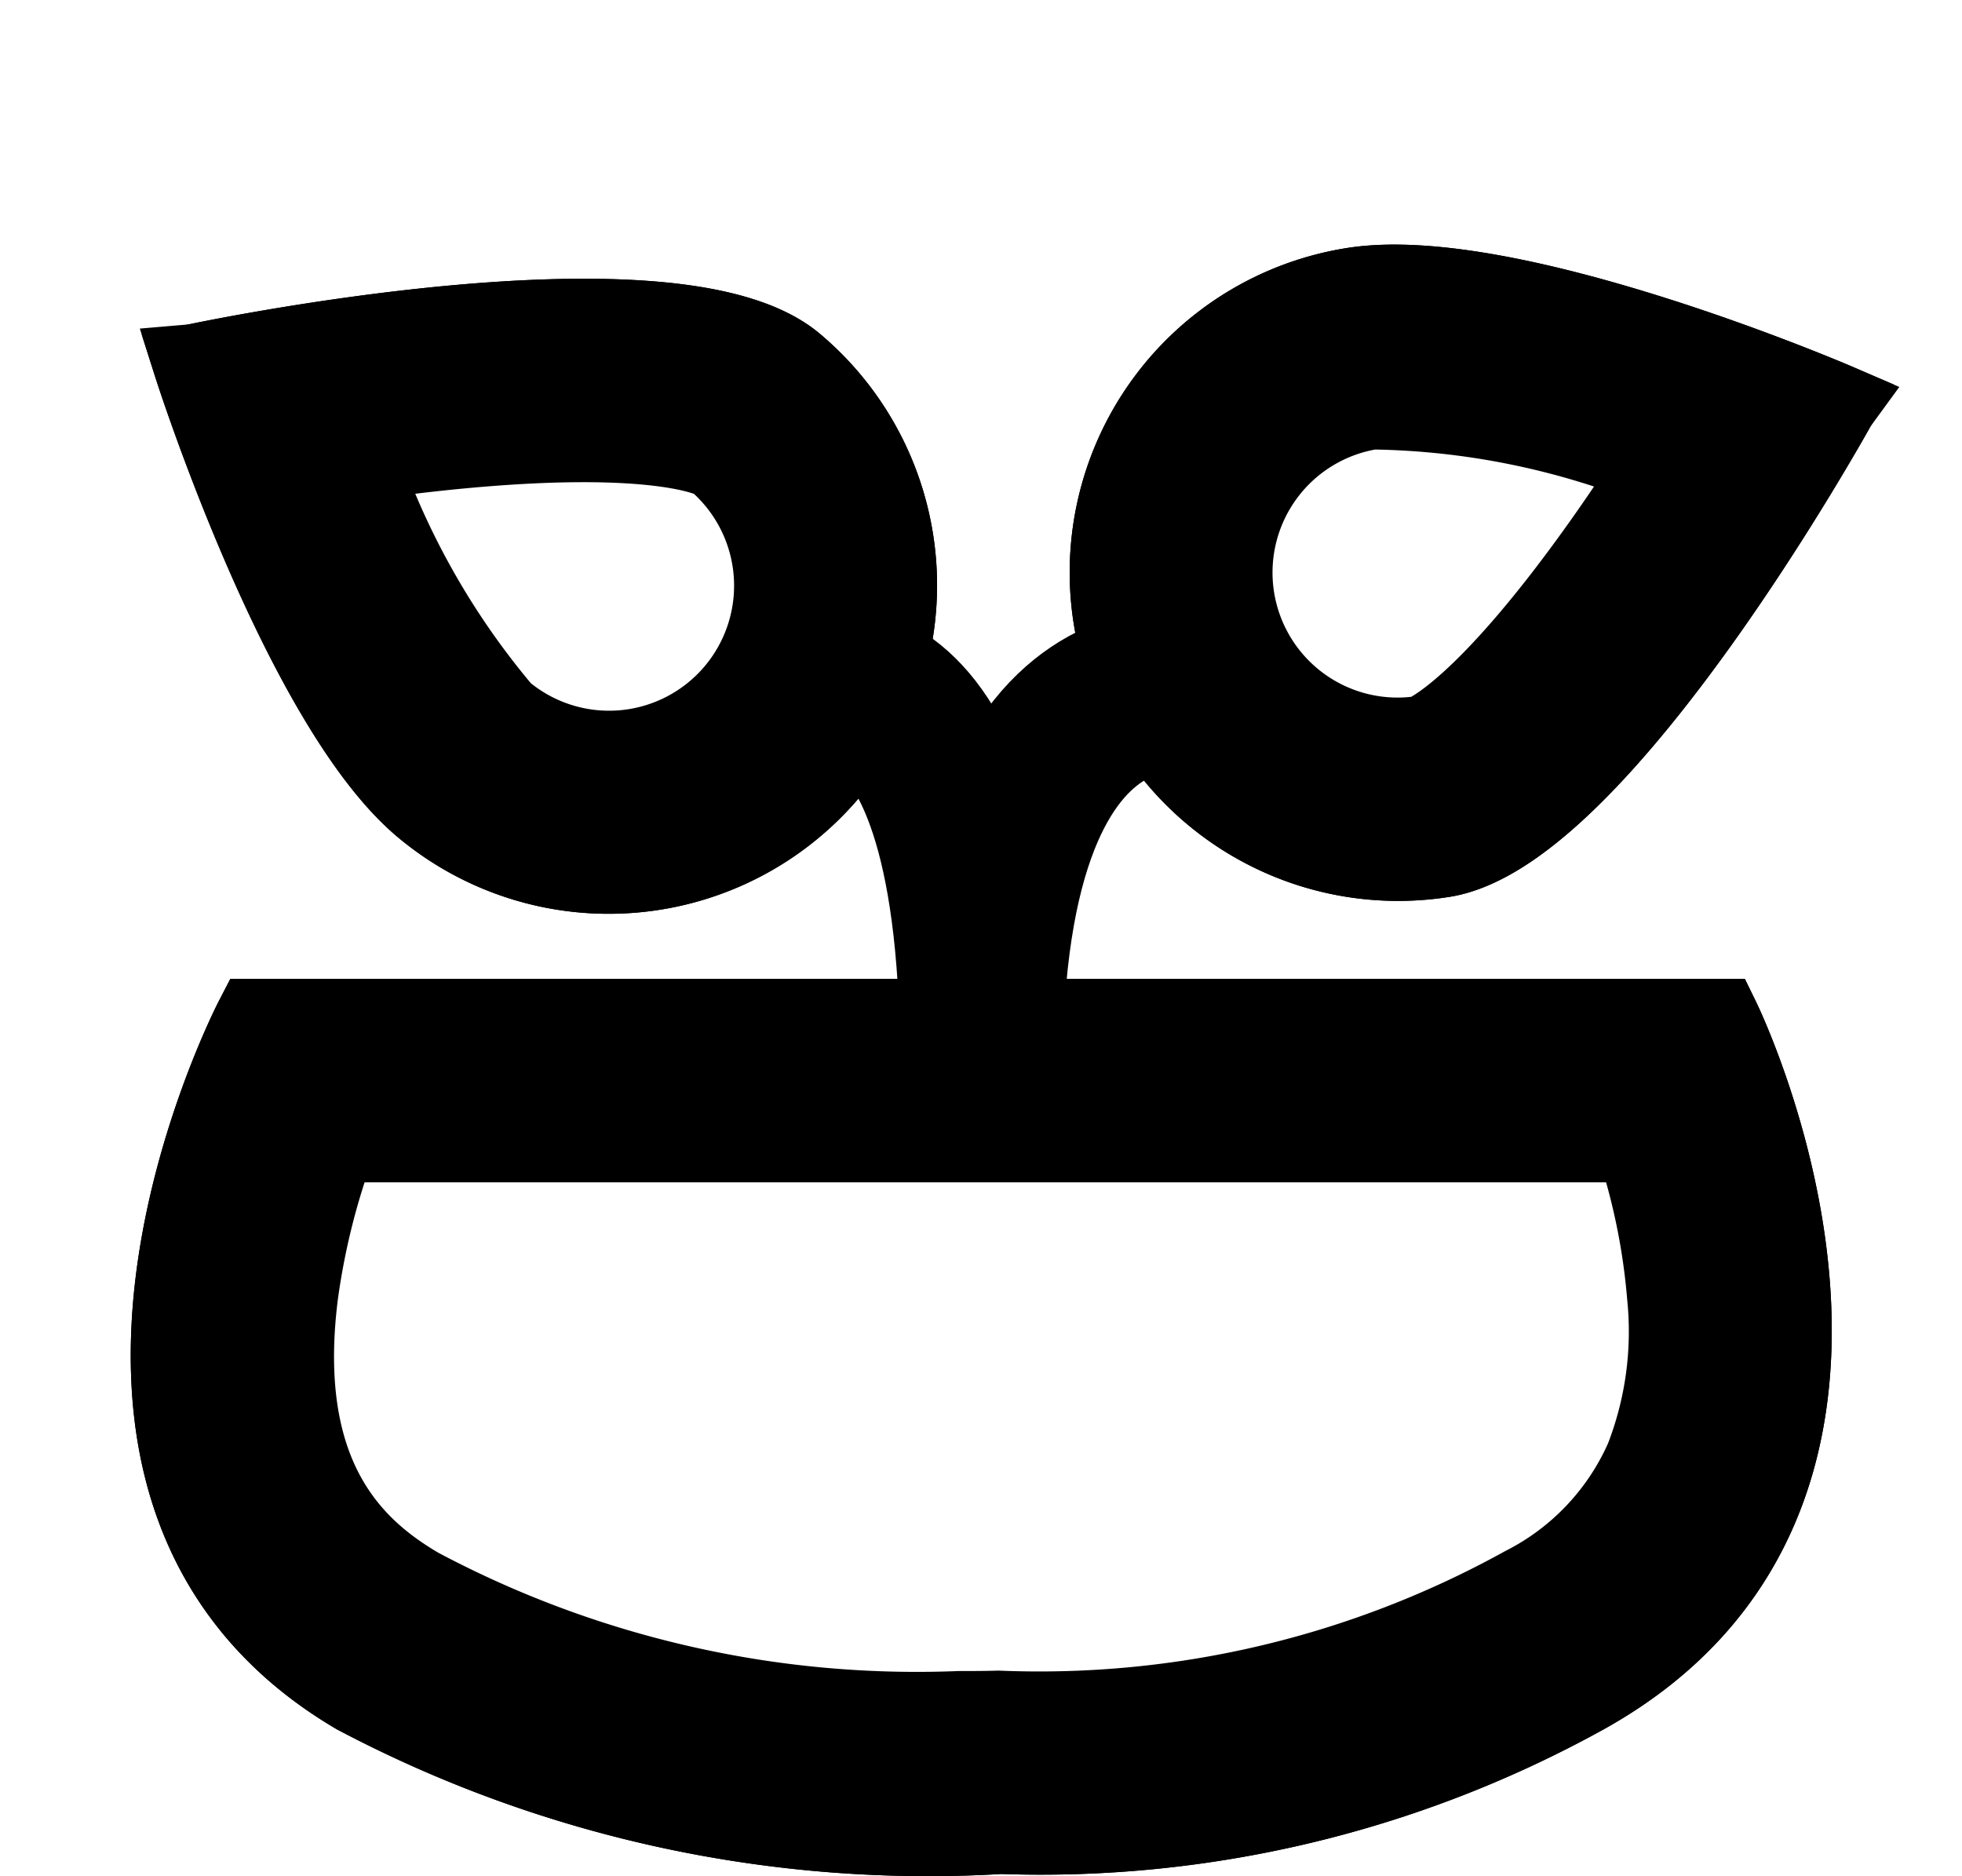 <svg xmlns="http://www.w3.org/2000/svg" width="24.116" height="23.059" viewBox="0 0 24.116 23.059">
  <g id="Group_8477" data-name="Group 8477" transform="translate(-238.865 -129.47)">
    <g id="Group_8470" data-name="Group 8470">
      <g id="Path_18809" data-name="Path 18809" transform="translate(242 142)">
        <path id="Path_18970" data-name="Path 18970" d="M0,0H18s2.833,5.786-1.667,8.286A13.8,13.8,0,0,1,9.167,10,15.035,15.035,0,0,1,1.25,8.286C-3,5.786,0,0,0,0Z" fill="none" stroke="#000" stroke-width="1"/>
        <path id="Path_18971" data-name="Path 18971" d="M.991,1.5A8.8,8.8,0,0,0,.52,3.39c-.283,2.276.715,3.146,1.491,3.6A13.043,13.043,0,0,0,8.656,8.506c.157,0,.318,0,.48-.005A12.325,12.325,0,0,0,15.6,6.974,3.224,3.224,0,0,0,17.092,5.4a4.32,4.32,0,0,0,.272-2,8.138,8.138,0,0,0-.388-1.9H.991M0,0H18s2.833,5.786-1.667,8.286A13.8,13.8,0,0,1,9.167,10,15.035,15.035,0,0,1,1.25,8.286C-3,5.786,0,0,0,0Z" stroke="#000" stroke-width="1"/>
      </g>
      <path id="Path_18810" data-name="Path 18810" d="M1.764,1.938S4.125,1,4,7" transform="translate(246.923 136)" fill="none" stroke="#000" stroke-width="2"/>
      <path id="Path_18811" data-name="Path 18811" d="M4,2S.955,1,1.08,7" transform="translate(249.85 136)" fill="none" stroke="#000" stroke-width="2"/>
      <g id="Path_18812" data-name="Path 18812" transform="matrix(0.643, -0.766, 0.766, 0.643, 241.182, 136.946)">
        <path id="Path_18972" data-name="Path 18972" d="M2.336-1.872S7.073,1.82,7.073,3.773A3.536,3.536,0,0,1,0,3.773C0,1.82,2.336-1.872,2.336-1.872Z" fill="none" stroke="#000" stroke-width="1"/>
        <path id="Path_18973" data-name="Path 18973" d="M2.741.433A9.681,9.681,0,0,0,1.5,3.773a2.036,2.036,0,0,0,4.073.014c-.013-.068-.193-.813-1.995-2.573C3.292.935,3.006.671,2.741.433m-.4-2.3S7.073,1.82,7.073,3.773A3.536,3.536,0,1,1,0,3.773C0,1.82,2.336-1.872,2.336-1.872Z" stroke="#000" stroke-width="1"/>
      </g>
      <g id="Path_18813" data-name="Path 18813" transform="translate(259.223 132.422) rotate(81)">
        <path id="Path_18974" data-name="Path 18974" d="M2.336-1.872S7.073,1.82,7.073,3.773A3.536,3.536,0,0,1,0,3.773C0,1.82,2.336-1.872,2.336-1.872Z" fill="none" stroke="#000" stroke-width="1"/>
        <path id="Path_18975" data-name="Path 18975" d="M2.741.433A9.681,9.681,0,0,0,1.5,3.773a2.036,2.036,0,0,0,4.073.014c-.013-.068-.193-.813-1.995-2.573C3.292.935,3.006.671,2.741.433m-.4-2.3S7.073,1.82,7.073,3.773A3.536,3.536,0,1,1,0,3.773C0,1.82,2.336-1.872,2.336-1.872Z" stroke="#000" stroke-width="1"/>
      </g>
    </g>
  </g>
</svg>
